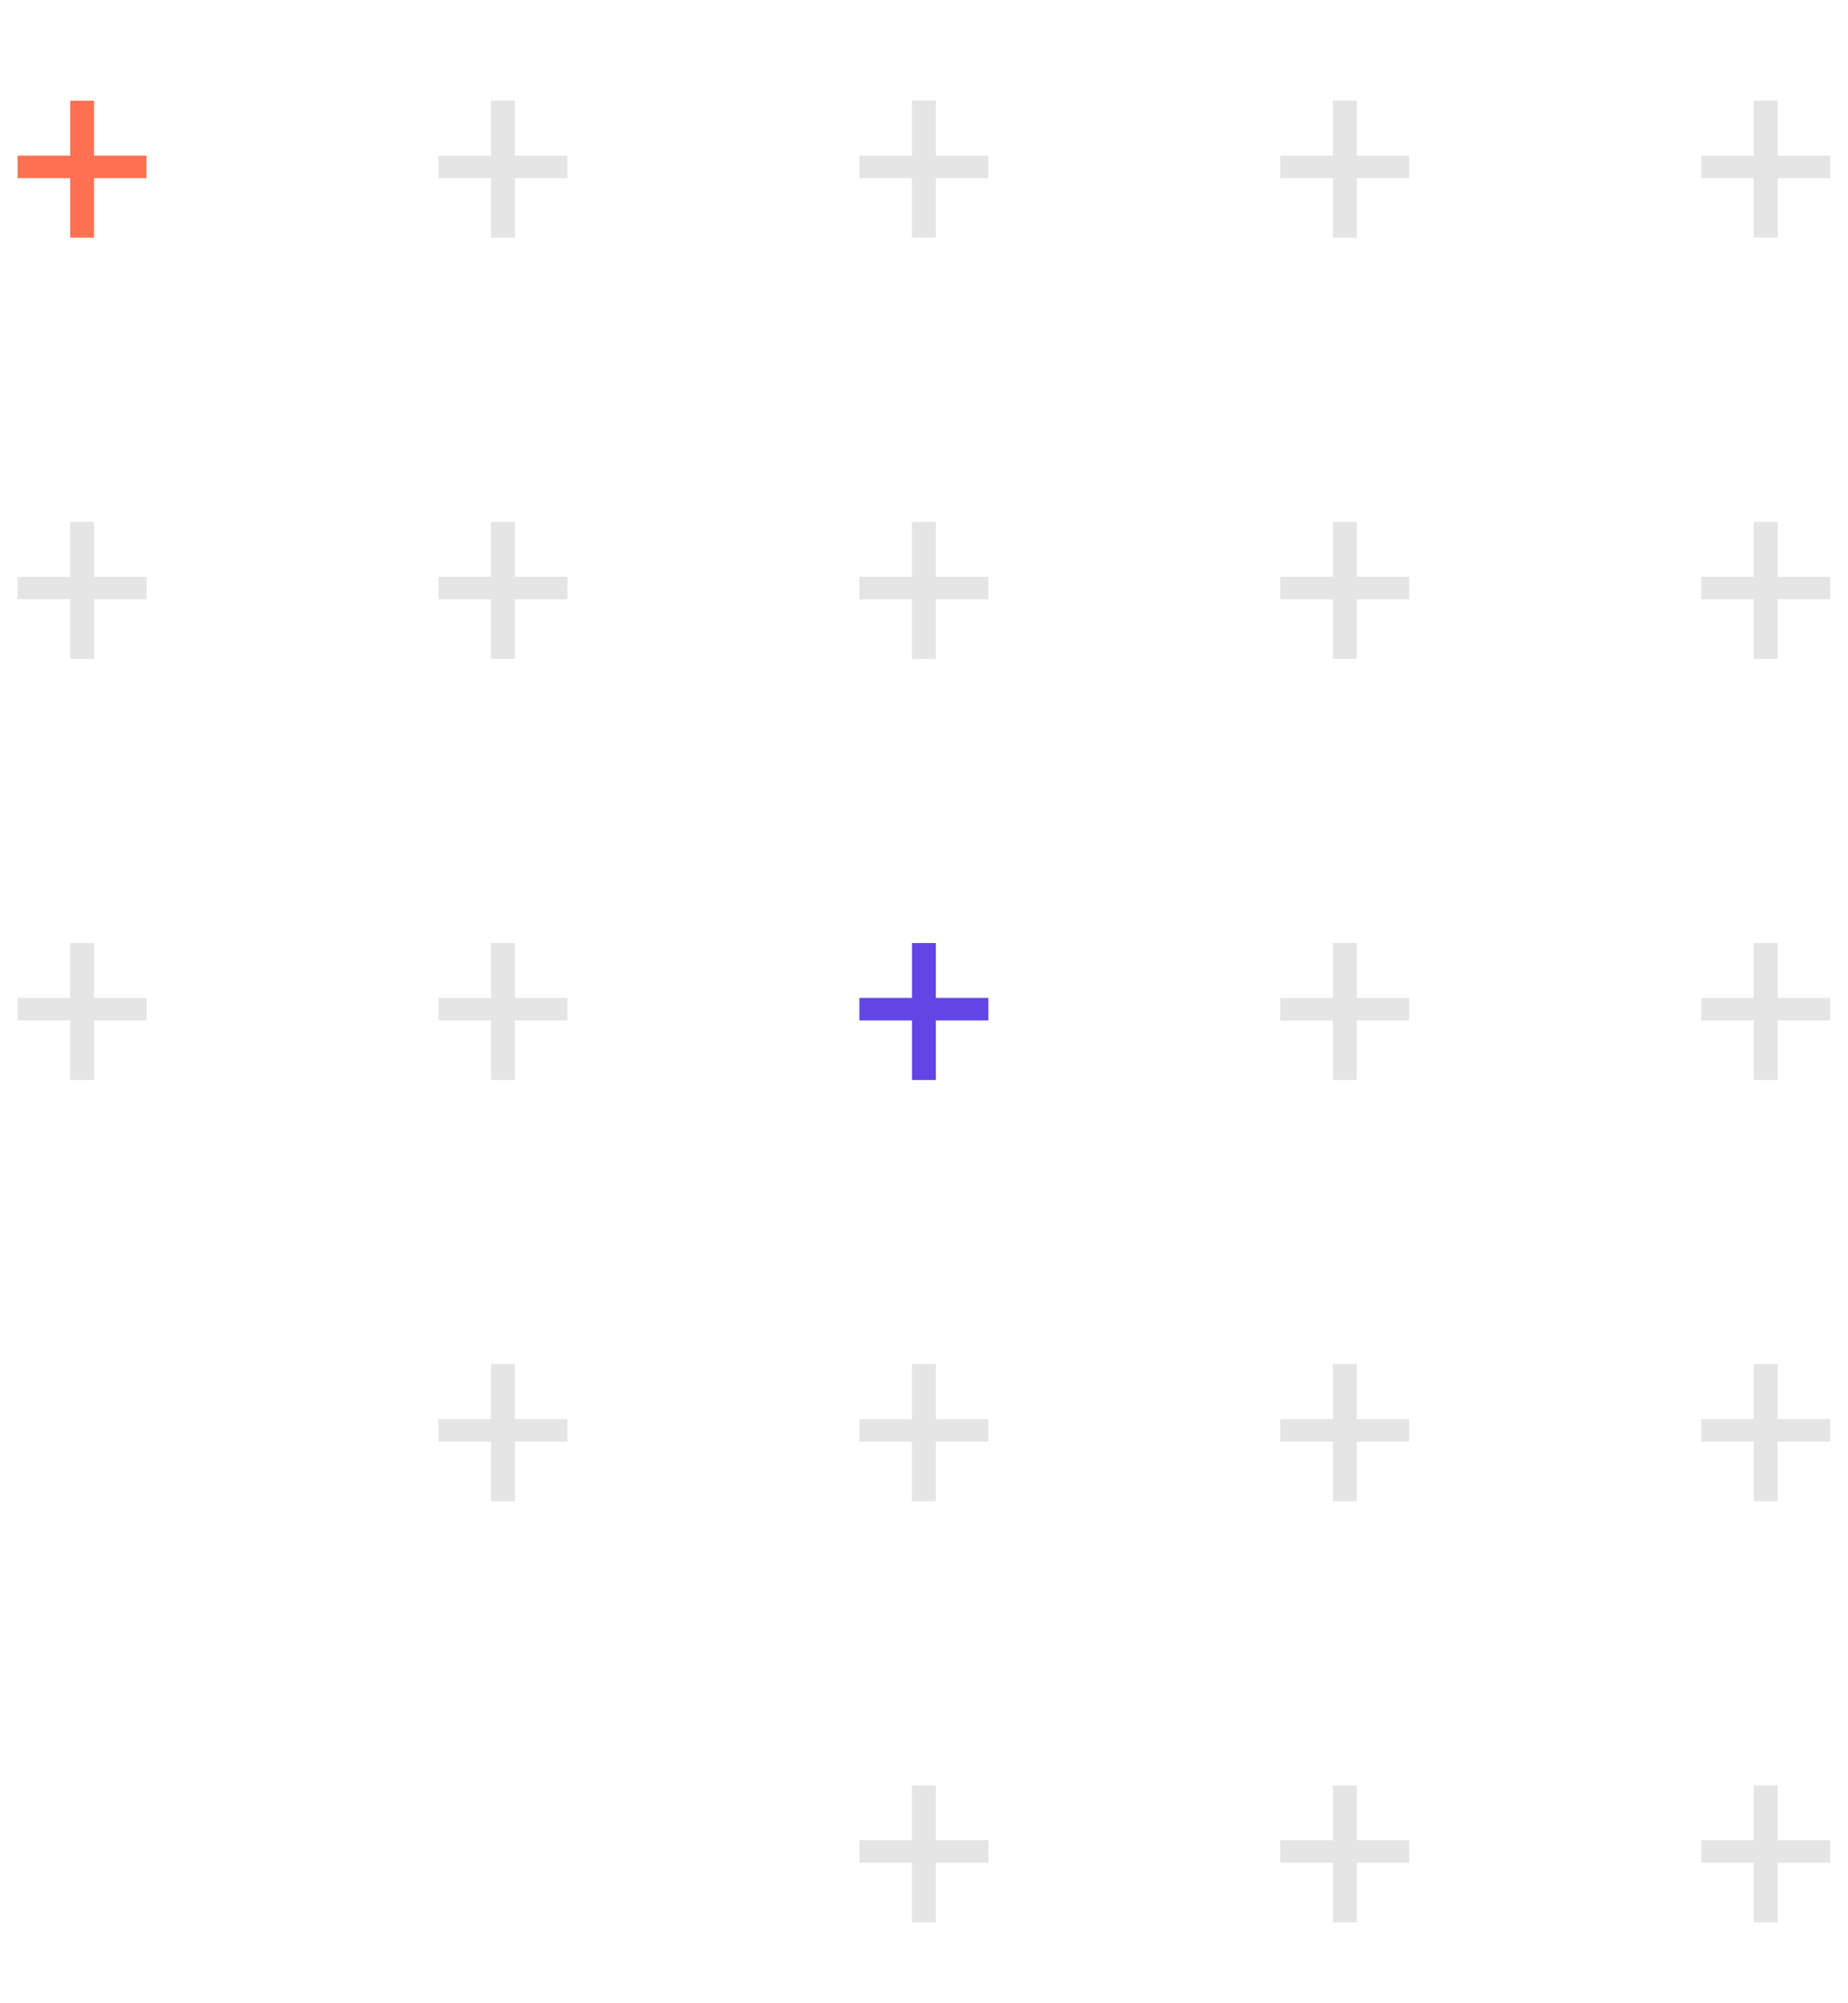 <svg width="156" height="169" viewBox="0 0 156 169" fill="none" xmlns="http://www.w3.org/2000/svg">
<path d="M12.367 13.129V15.027H1.484V13.129H12.367ZM7.94 8.495V20.054H5.922V8.495H7.94Z" fill="#FF7152"/>
<path d="M12.367 48.66V50.557H1.484V48.66H12.367ZM7.94 44.025V55.584H5.923V44.025H7.94Z" fill="#E5E5E5"/>
<path d="M12.367 84.191V86.088H1.484V84.191H12.367ZM7.94 79.556V91.115H5.923V79.556H7.94Z" fill="#E5E5E5"/>
<path d="M47.898 13.129V15.027H37.015V13.129H47.898ZM43.471 8.495V20.054H41.453V8.495H43.471Z" fill="#E5E5E5"/>
<path d="M47.898 48.66V50.557H37.015V48.66H47.898ZM43.471 44.025V55.584H41.453V44.025H43.471Z" fill="#E5E5E5"/>
<path d="M47.898 84.191V86.088H37.015V84.191H47.898ZM43.471 79.556V91.115H41.453V79.556H43.471Z" fill="#E5E5E5"/>
<path d="M47.898 119.721V121.619H37.015V119.721H47.898ZM43.471 115.086V126.646H41.453V115.086H43.471Z" fill="#E5E5E5"/>
<path d="M83.429 13.129V15.027H72.545V13.129H83.429ZM79.001 8.495V20.054H76.984V8.495H79.001Z" fill="#E5E5E5"/>
<path d="M83.429 48.66V50.557H72.545V48.66H83.429ZM79.001 44.025V55.584H76.984V44.025H79.001Z" fill="#E5E5E5"/>
<path d="M83.429 84.191V86.088H72.545V84.191H83.429ZM79.001 79.556V91.115H76.984V79.556H79.001Z" fill="#6246E5"/>
<path d="M83.429 119.721V121.619H72.545V119.721H83.429ZM79.001 115.086V126.646H76.984V115.086H79.001Z" fill="#E5E5E5"/>
<path d="M83.429 155.252V157.149H72.545V155.252H83.429ZM79.001 150.617V162.176H76.984V150.617H79.001Z" fill="#E5E5E5"/>
<path d="M118.959 13.129V15.027H108.076V13.129H118.959ZM114.532 8.495V20.054H112.514V8.495H114.532Z" fill="#E5E5E5"/>
<path d="M118.959 48.66V50.557H108.076V48.66H118.959ZM114.532 44.025V55.584H112.514V44.025H114.532Z" fill="#E5E5E5"/>
<path d="M118.959 84.191V86.088H108.076V84.191H118.959ZM114.532 79.556V91.115H112.514V79.556H114.532Z" fill="#E5E5E5"/>
<path d="M118.959 119.721V121.619H108.076V119.721H118.959ZM114.532 115.086V126.646H112.514V115.086H114.532Z" fill="#E5E5E5"/>
<path d="M118.959 155.252V157.149H108.076V155.252H118.959ZM114.532 150.617V162.176H112.514V150.617H114.532Z" fill="#E5E5E5"/>
<path d="M154.49 13.129V15.027H143.607V13.129H154.49ZM150.062 8.495V20.054H148.045V8.495H150.062Z" fill="#E5E5E5"/>
<path d="M154.49 48.66V50.557H143.607V48.66H154.49ZM150.062 44.025V55.584H148.045V44.025H150.062Z" fill="#E5E5E5"/>
<path d="M154.49 84.191V86.088H143.607V84.191H154.49ZM150.062 79.556V91.115H148.045V79.556H150.062Z" fill="#E5E5E5"/>
<path d="M154.49 119.721V121.619H143.607V119.721H154.49ZM150.062 115.086V126.646H148.045V115.086H150.062Z" fill="#E5E5E5"/>
<path d="M154.49 155.252V157.149H143.607V155.252H154.49ZM150.062 150.617V162.176H148.045V150.617H150.062Z" fill="#E5E5E5"/>
</svg>
